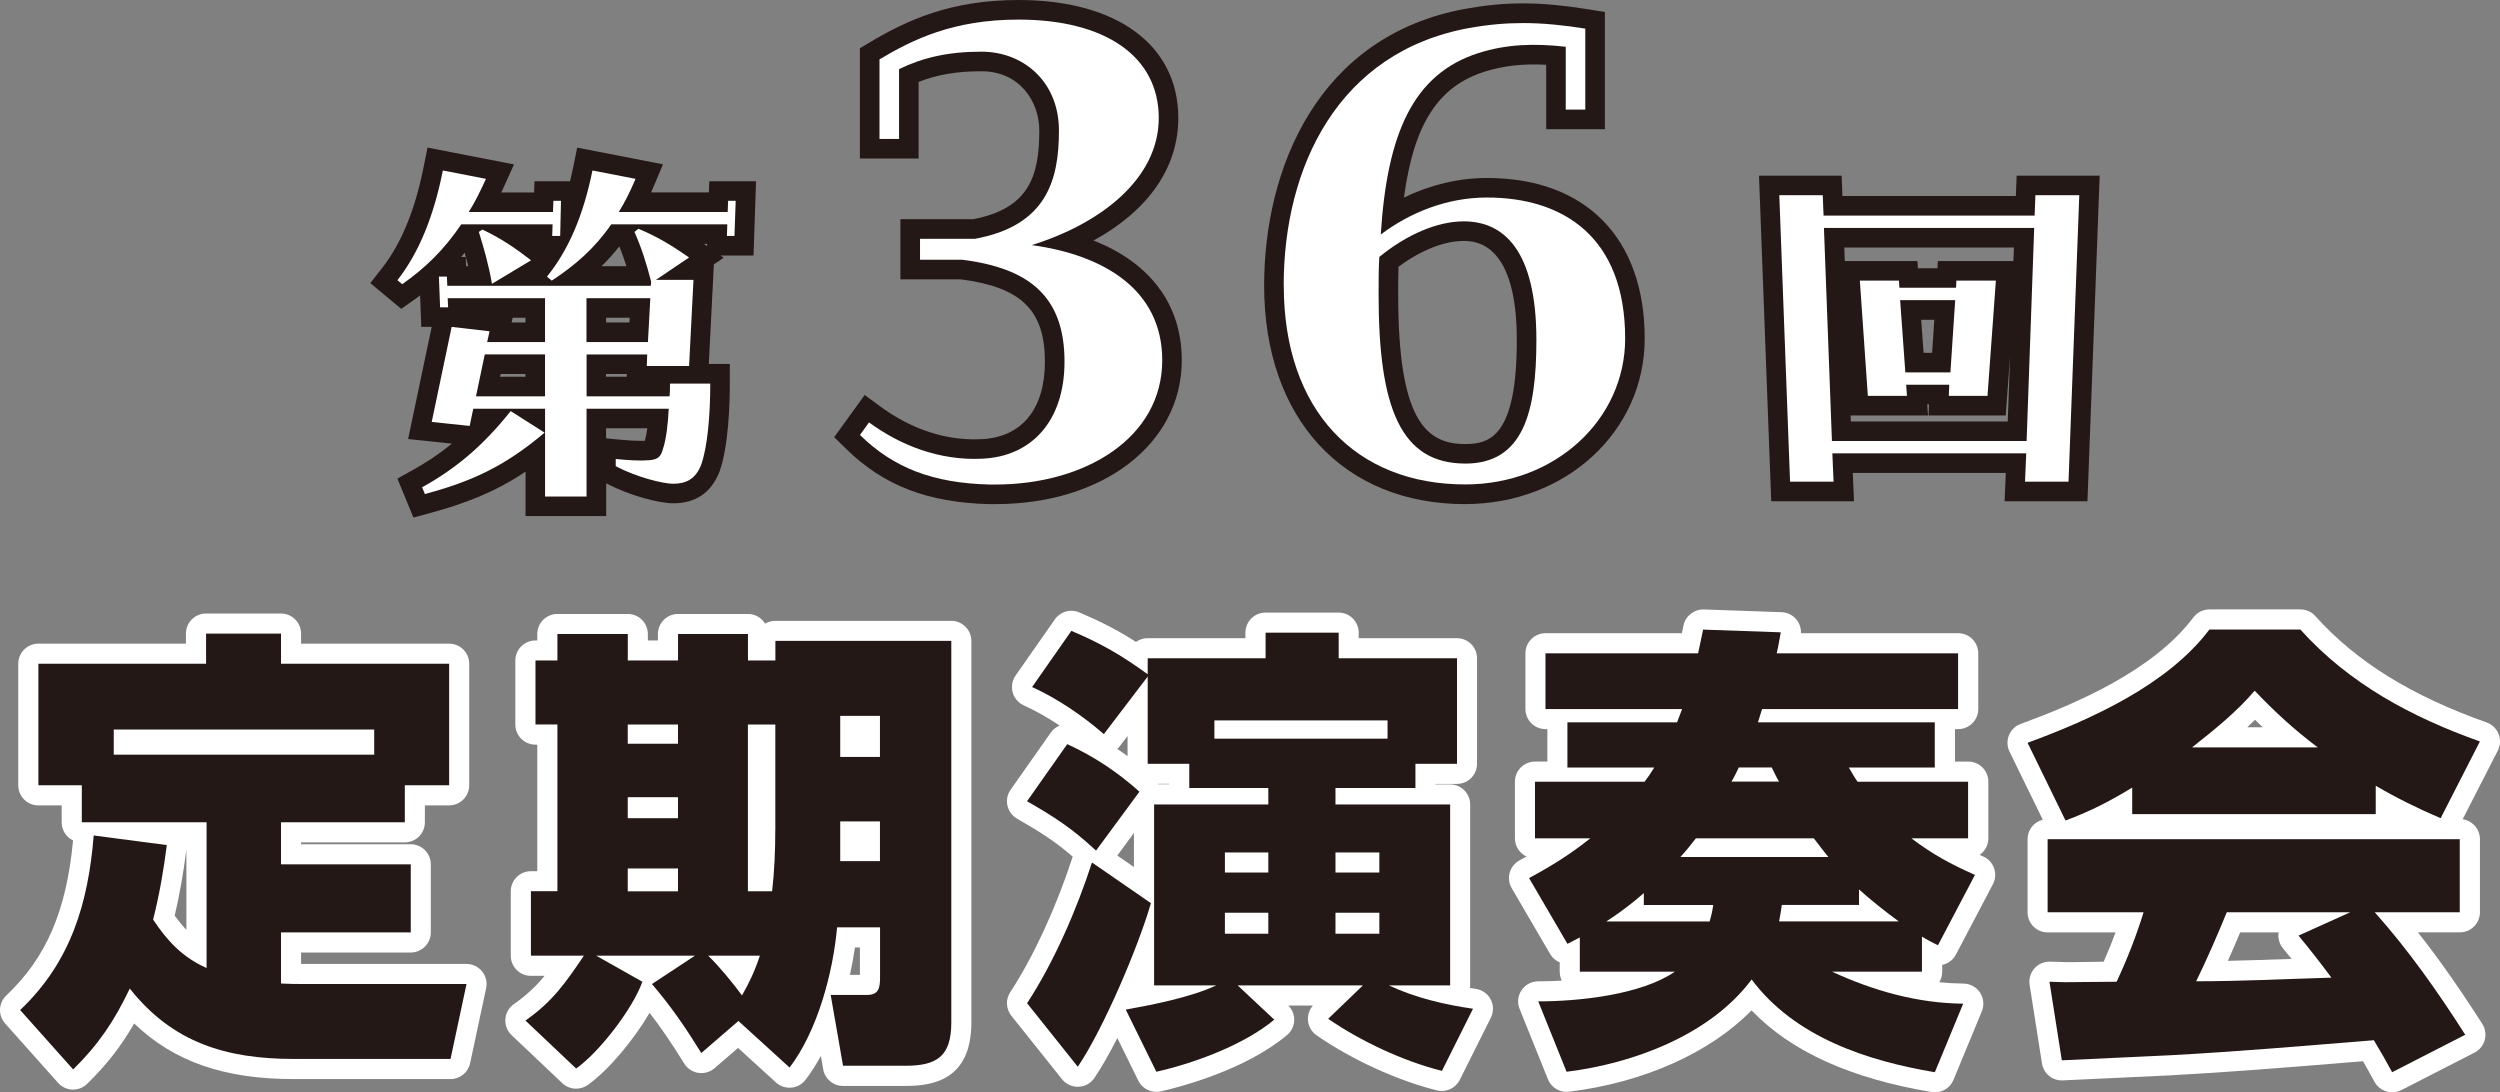 <?xml version="1.0" encoding="UTF-8"?><svg id="_レイヤー_1" xmlns="http://www.w3.org/2000/svg" viewBox="0 0 597.13 260.9"><rect x="0" y="0" width="597.13" height="260.9" fill="#808080" stroke="none"/><defs><style>.cls-1{fill:#fff;}.cls-2{fill:#231815;}</style></defs><g><g><path class="cls-1" d="m49.33,196.4h-29.79v-8.84h-10.37v-29.03h40.05v-7.2h17.9v7.2h40.16v29.03h-10.59v8.84h-29.57v10.04h30.99v16.26h-30.99v12.22c2.29.11,3.6.11,5.46.11h38.85l-3.82,17.9h-37.43c-16.04,0-28.92-3.82-39.18-16.81-3.71,7.75-7.42,13.31-13.53,19.32l-12.66-14.19c12.11-11.46,16.26-25.54,17.57-41.69l17.46,2.29c-.76,6-1.75,11.79-3.27,17.79,3.38,5.13,7.09,9.06,12.77,11.57v-34.81Zm40.05-16.15v-6H27.17v6h62.2Z"/><path class="cls-1" d="m17.46,260.25c-.05,0-.11,0-.16,0-1.31-.04-2.55-.62-3.42-1.6l-12.66-14.19c-1.73-1.94-1.6-4.9.28-6.68,9.55-9.03,14.36-20.17,15.95-37.04-1.61-.78-2.72-2.42-2.72-4.33v-4.04h-5.57c-2.65,0-4.8-2.15-4.8-4.8v-29.03c0-2.65,2.15-4.8,4.8-4.8h35.25v-2.4c0-2.65,2.15-4.8,4.8-4.8h17.9c2.65,0,4.8,2.15,4.8,4.8v2.4h35.36c2.65,0,4.8,2.15,4.8,4.8v29.03c0,2.65-2.15,4.8-4.8,4.8h-5.79v4.04c0,2.65-2.15,4.8-4.8,4.8h-24.77v.44h26.19c2.65,0,4.8,2.15,4.8,4.8v16.26c0,2.65-2.15,4.8-4.8,4.8h-26.19v2.73h39.51c1.45,0,2.82.65,3.73,1.78s1.27,2.6.96,4.02l-3.82,17.9c-.47,2.21-2.43,3.8-4.69,3.8h-37.43c-16.58,0-28.62-4.14-38.12-13.28-3.17,5.51-6.6,9.87-11.23,14.41-.9.88-2.11,1.38-3.36,1.38Zm-6.1-18.84l6.2,6.95c3.56-4.09,6.29-8.42,9.1-14.29.72-1.49,2.15-2.51,3.8-2.7,1.65-.19,3.27.5,4.3,1.79,8.3,10.5,18.89,14.98,35.41,14.98h33.55l1.77-8.3h-32.92c-1.9,0-3.28,0-5.68-.11-2.56-.12-4.57-2.23-4.57-4.79v-12.22c0-2.65,2.15-4.8,4.8-4.8h26.19v-6.66h-26.19c-2.65,0-4.8-2.15-4.8-4.8v-10.04c0-2.65,2.15-4.8,4.8-4.8h24.77v-4.04c0-2.65,2.15-4.8,4.8-4.8h5.79v-19.43h-35.36c-2.65,0-4.8-2.15-4.8-4.8v-2.4h-8.3v2.4c0,2.65-2.15,4.8-4.8,4.8H13.97v19.43h5.57c2.65,0,4.8,2.15,4.8,4.8v4.04h24.99c2.65,0,4.8,2.15,4.8,4.8v34.81c0,1.62-.82,3.14-2.18,4.02-1.36.89-3.08,1.03-4.56.37-7.57-3.35-11.91-8.88-14.83-13.31-.74-1.13-.98-2.52-.64-3.83.99-3.9,1.81-7.95,2.5-12.47l-7.75-1.02c-1.39,11.47-4.84,24.82-15.29,36.43Zm30.37-22.7c.93,1.28,1.85,2.4,2.79,3.38v-19.09c-.76,5.83-1.66,10.89-2.79,15.7Zm47.64-33.65H27.17c-2.65,0-4.8-2.15-4.8-4.8v-6c0-2.65,2.15-4.8,4.8-4.8h62.2c2.65,0,4.8,2.15,4.8,4.8v6c0,2.65-2.15,4.8-4.8,4.8Z"/></g><g><path class="cls-1" d="m167.51,251.52c-3.71-6-7.2-11.13-11.79-16.48l10.26-6.77h-23.57l11.02,6.22c-2.29,6.44-10.26,16.81-15.82,20.73l-12.11-11.46c6.55-4.58,9.6-9.06,13.97-15.5h-12.66v-15.39h6.33v-39.83h-5.24v-15.28h5.24v-6.33h16.81v6.33h12v-6.33h16.7v6.33h6.55v-4.69h42.02v91.12c0,7.97-3.27,10.37-10.91,10.37h-14.95l-2.95-16.92h8.73c2.84,0,3.06-1.85,3.06-4.26v-11.89h-10.26c-.98,10.91-4.69,24.77-11.35,33.5l-12.22-11.13-8.84,7.64Zm-17.57-78.46v4.58h12v-4.58h-12Zm0,17.35v5.02h12v-5.02h-12Zm0,17.02v5.46h12v-5.46h-12Zm31.54,20.84h-12.33c2.62,2.51,6,6.66,8.08,9.49,1.75-3.06,3.17-6.11,4.26-9.49Zm3.71-30.12v-25.1h-6.55v39.83h5.78c.55-4.69.76-9.93.76-14.73Zm15.5-27.17v9.82h9.49v-9.82h-9.49Zm0,25.21v9.49h9.49v-9.49h-9.49Z"/><path class="cls-1" d="m137.61,260.03c-1.19,0-2.38-.44-3.3-1.31l-12.11-11.46c-1.05-.99-1.59-2.4-1.49-3.84s.85-2.75,2.03-3.58c3.1-2.17,5.32-4.32,7.34-6.76h-3.28c-2.65,0-4.8-2.15-4.8-4.8v-15.39c0-2.65,2.15-4.8,4.8-4.8h1.53v-30.23h-.44c-2.65,0-4.8-2.15-4.8-4.8v-15.28c0-2.65,2.15-4.8,4.8-4.8h.44v-1.53c0-2.65,2.15-4.8,4.8-4.8h16.81c2.65,0,4.8,2.15,4.8,4.8v1.53h2.4v-1.53c0-2.65,2.15-4.8,4.8-4.8h16.7c1.74,0,3.26.92,4.1,2.31.72-.42,1.55-.67,2.45-.67h42.02c2.65,0,4.8,2.15,4.8,4.8v91.12c0,13.6-8.97,15.17-15.71,15.17h-14.95c-2.33,0-4.33-1.68-4.73-3.98l-.55-3.19c-1.11,2.03-2.33,3.95-3.67,5.71-.82,1.07-2.04,1.75-3.38,1.87-1.35.11-2.67-.33-3.67-1.23l-9.07-8.26-5.62,4.85c-1.06.92-2.48,1.32-3.87,1.11-1.39-.21-2.62-1.03-3.36-2.22-3.03-4.9-5.6-8.67-8.28-12.12-3.79,6.5-9.89,13.78-14.77,17.23-.83.59-1.8.88-2.77.88Zm67.77-10.26h10.91c5.19,0,6.11-.41,6.11-5.57v-86.32h-32.42c-.06,2.6-2.18,4.69-4.8,4.69h-6.55c-2.65,0-4.8-2.15-4.8-4.8v-1.53h-7.1v1.53c0,2.65-2.15,4.8-4.8,4.8h-12c-2.65,0-4.8-2.15-4.8-4.8v-1.53h-7.21v1.53c0,2.65-2.15,4.8-4.8,4.8h-.44v5.68h.44c2.65,0,4.8,2.15,4.8,4.8v39.83c0,2.65-2.15,4.8-4.8,4.8h-1.53v5.79h7.86c.51,0,1,.08,1.47.23.47-.15.96-.23,1.47-.23h23.57c.55,0,1.08.09,1.58.27.5-.17,1.03-.27,1.58-.27h12.33c1.53,0,2.98.73,3.88,1.97.9,1.24,1.16,2.84.69,4.3-1.14,3.53-2.62,6.83-4.66,10.4-.23.4-.51.76-.83,1.07l7.06,6.43c4.48-8.19,6.84-18.95,7.52-26.57.22-2.47,2.3-4.37,4.78-4.37h10.26c2.65,0,4.8,2.15,4.8,4.8v11.89c0,7.88-4.92,9.06-7.86,9.06h-3.02l1.27,7.31Zm-72.56-5.69l4.97,4.7c3.36-3.3,7.12-8.2,9.42-12.29l-5.44-3.07c-2.7,3.92-5.27,7.36-8.95,10.67Zm29.99-7.97c1.93,2.48,3.79,5.11,5.77,8.13l4.56-3.94c-1.57-2.13-3.85-4.95-5.89-7.12l-4.45,2.93Zm40.19-3.26h2.39v-6.55h-1.19c-.3,2.1-.7,4.3-1.19,6.55Zm-18.57-15.17h-5.78c-2.65,0-4.8-2.15-4.8-4.8v-39.83c0-2.65,2.15-4.8,4.8-4.8h6.55c2.65,0,4.8,2.15,4.8,4.8v25.1c0,3.85-.14,9.62-.8,15.29-.28,2.42-2.33,4.25-4.77,4.25Zm-22.48,0h-12c-2.65,0-4.8-2.15-4.8-4.8v-5.46c0-2.65,2.15-4.8,4.8-4.8h12c2.65,0,4.8,2.15,4.8,4.8v5.46c0,2.65-2.15,4.8-4.8,4.8Zm48.24-7.2h-9.49c-2.65,0-4.8-2.15-4.8-4.8v-9.49c0-2.65,2.15-4.8,4.8-4.8h9.49c2.65,0,4.8,2.15,4.8,4.8v9.49c0,2.65-2.15,4.8-4.8,4.8Zm-48.24-10.26h-12c-2.65,0-4.8-2.15-4.8-4.8v-5.02c0-2.65,2.15-4.8,4.8-4.8h12c2.65,0,4.8,2.15,4.8,4.8v5.02c0,2.65-2.15,4.8-4.8,4.8Zm48.24-14.62h-9.49c-2.65,0-4.8-2.15-4.8-4.8v-9.82c0-2.65,2.15-4.8,4.8-4.8h9.49c2.65,0,4.8,2.15,4.8,4.8v9.82c0,2.65-2.15,4.8-4.8,4.8Zm-48.24-3.17h-12c-2.65,0-4.8-2.15-4.8-4.8v-4.58c0-2.65,2.15-4.8,4.8-4.8h12c2.65,0,4.8,2.15,4.8,4.8v4.58c0,2.65-2.15,4.8-4.8,4.8Z"/></g><g><path class="cls-1" d="m272.16,189.09l-10.37,14.08c-5.78-5.35-9.82-7.97-16.48-11.79l9.6-13.64c6.44,2.95,12,6.66,17.24,11.35Zm-14.73,65.7l-12.11-15.17c6.44-9.82,11.9-22.48,15.5-33.61l14.08,9.71c-3.06,10.58-11.35,30.01-17.46,39.07Zm6.22-79.45c-5.02-4.37-11.13-8.51-17.13-11.24l9.38-13.42c7.2,3.06,11.9,5.78,18.23,10.37v-3.82h28.16v-6.11h17.46v6.11h28.26v25.21h-9.93v5.78h-19.1v3.93h27.39v43.22h-14.62c6.33,2.95,13.2,4.58,20.08,5.57l-7.42,14.84c-9.17-2.29-19.42-7.09-27.17-12.44l8.29-7.97h-29.9l8.73,8.18c-7.2,6-18.99,10.37-28.16,12.44l-7.31-14.84c6.66-1.2,15.5-2.95,21.61-5.78h-14.84v-43.22h27.28v-3.93h-18.88v-5.78h-9.93v-20.84l-10.48,13.75Zm67.77-3.27h-41.36v4.37h41.36v-4.37Zm-38.85,36.34h10.37v-4.8h-10.37v4.8Zm0,14.62h10.37v-5.02h-10.37v5.02Zm26.41-14.62h10.48v-4.8h-10.48v4.8Zm0,14.62h10.48v-5.02h-10.48v5.02Z"/><path class="cls-1" d="m276.19,260.79c-1.8,0-3.48-1.01-4.3-2.68l-5.01-10.16c-1.88,3.67-3.75,6.96-5.48,9.52-.85,1.27-2.26,2.05-3.79,2.11-1.53.04-2.99-.61-3.94-1.8l-12.11-15.17c-1.3-1.62-1.4-3.89-.26-5.63,5.56-8.48,11-20.28,14.92-32.37-4.22-3.64-7.68-5.85-13.29-9.07-1.17-.67-2-1.81-2.3-3.12s-.02-2.7.76-3.8l9.6-13.64c.54-.77,1.28-1.34,2.1-1.68-2.86-1.92-5.77-3.56-8.57-4.83-1.3-.59-2.27-1.73-2.64-3.1s-.12-2.85.7-4.02l9.38-13.42c1.3-1.86,3.72-2.55,5.81-1.67,5.2,2.21,9.23,4.28,13.56,7.06.79-.56,1.75-.89,2.79-.89h23.35v-1.31c0-2.65,2.15-4.8,4.8-4.8h17.46c2.65,0,4.8,2.15,4.8,4.8v1.31h23.46c2.65,0,4.8,2.15,4.8,4.8v25.21c0,2.65-2.15,4.8-4.8,4.8h-5.13v.11h3.49c2.65,0,4.8,2.15,4.8,4.8v43.22c0,.21-.01.41-.04.61.45.07.91.14,1.37.21,1.53.22,2.86,1.16,3.57,2.52.72,1.37.73,2.99.04,4.38l-7.42,14.84c-1.01,2.01-3.28,3.05-5.46,2.51-9.51-2.38-20.25-7.29-28.74-13.15-1.19-.82-1.94-2.13-2.06-3.56-.1-1.3.32-2.58,1.18-3.55h-5.86c.93.93,1.43,2.21,1.39,3.52-.04,1.38-.67,2.67-1.73,3.55-10.1,8.42-25.65,12.41-30.17,13.44-.35.08-.71.12-1.06.12Zm-.22-16.12l2.81,5.71c5.74-1.59,12.53-4.12,17.98-7.37l-3.78-3.54c-.15.09-.31.17-.47.25-4.68,2.17-10.65,3.73-16.54,4.95Zm49-2.13c5.34,3.09,11.32,5.76,16.91,7.52l2.76-5.53c-5.59-1.18-10.51-2.77-14.93-4.83-.4-.18-.76-.42-1.08-.69l-3.66,3.52Zm-73.78-3.26l5.66,7.09c4.56-8.41,9.62-20.35,12.4-28.72l-5.97-4.12c-3.45,9.42-7.68,18.44-12.1,25.74Zm44.43-8.73h29.9c1.17,0,2.26.42,3.11,1.14.84-.72,1.94-1.14,3.11-1.14h9.82v-33.61h-22.59c-2.65,0-4.8-2.15-4.8-4.8v-3.93c0-2.65,2.15-4.8,4.8-4.8h14.3v-.98c0-.61.11-1.19.32-1.72-.65.33-1.39.52-2.17.52h-41.36c-.49,0-.97-.07-1.41-.21.14.45.21.92.21,1.41v.98h14.08c2.65,0,4.8,2.15,4.8,4.8v3.93c0,2.65-2.15,4.8-4.8,4.8h-22.48v33.61h10.04c.93,0,1.82.27,2.56.74.75-.47,1.64-.74,2.56-.74Zm-28.75-26.2l3.97,2.74v-8.14l-3.97,5.4Zm-14.64-14.47c3.21,1.97,5.9,3.83,8.79,6.22l4.6-6.25c-2.91-2.29-5.94-4.28-9.15-6l-4.24,6.02Zm24.4-2.55h2.62v-.11h-2.67s.03.07.04.11Zm-9.77-8.44c.83.55,1.65,1.12,2.46,1.72v-4.81l-1.86,2.44c-.18.24-.39.46-.61.66Zm23.2-11.64h41.36c2.65,0,4.8,2.15,4.8,4.8v4.37c0,.61-.11,1.19-.32,1.72.65-.33,1.39-.52,2.17-.52h5.13v-15.61h-23.46c-2.65,0-4.8-2.15-4.8-4.8v-1.31h-7.86v1.31c0,2.65-2.15,4.8-4.8,4.8h-23.36v15.61h5.13c.49,0,.97.07,1.41.21-.14-.45-.21-.92-.21-1.41v-4.37c0-2.65,2.15-4.8,4.8-4.8Zm-36.46-4.93c3.11,1.76,6.24,3.84,9.23,6.14l4.71-6.18c-3.38-2.26-6.4-3.96-9.98-5.63l-3.96,5.67Zm75.85,65.49h-10.48c-2.65,0-4.8-2.15-4.8-4.8v-5.02c0-2.65,2.15-4.8,4.8-4.8h10.48c2.65,0,4.8,2.15,4.8,4.8v5.02c0,2.65-2.15,4.8-4.8,4.8Zm-26.52,0h-10.37c-2.65,0-4.8-2.15-4.8-4.8v-5.02c0-2.65,2.15-4.8,4.8-4.8h10.37c2.65,0,4.8,2.15,4.8,4.8v5.02c0,2.65-2.15,4.8-4.8,4.8Zm26.52-14.62h-10.48c-2.65,0-4.8-2.15-4.8-4.8v-4.8c0-2.65,2.15-4.8,4.8-4.8h10.48c2.65,0,4.8,2.15,4.8,4.8v4.8c0,2.65-2.15,4.8-4.8,4.8Zm-26.52,0h-10.37c-2.65,0-4.8-2.15-4.8-4.8v-4.8c0-2.65,2.15-4.8,4.8-4.8h10.37c2.65,0,4.8,2.15,4.8,4.8v4.8c0,2.65-2.15,4.8-4.8,4.8Z"/></g><g><path class="cls-1" d="m459.09,232.09h-21.5c9.93,4.58,20.41,7.53,31.32,7.64l-6.77,16.37c-16.26-2.73-33.5-8.4-43.76-22.15-9.82,13.21-28.26,20.08-44.2,22.04l-6.77-16.81c9.6,0,24.55-1.53,32.63-7.09h-22.7v-8.18c-.98.55-1.96.98-2.95,1.53l-9.17-15.71c5.46-2.95,9.82-5.67,14.62-9.49h-13.21v-13.53h26.19c.76-.98,1.64-2.29,2.29-3.38h-20.73v-10.8h26.19c.44-1.09.76-2.07,1.2-3.17h-32.63v-13.31h36.45c.44-1.86.76-3.71,1.2-5.67l18.55.65c-.33,1.64-.55,3.38-.98,5.02h43.33v13.31h-46.82c-.33,1.09-.65,2.07-.98,3.17h42.23v10.8h-20.52c.65,1.09,1.31,2.29,2.07,3.38h26.41v13.53h-13.53c5.02,3.82,9.5,6.22,15.17,8.73l-8.84,16.81c-1.31-.66-2.62-1.31-3.82-2.07v8.4Zm-49.87-15.93h-16.59v-2.84c-2.84,2.51-5.78,4.69-8.95,6.77h24.66c.44-1.42.66-2.51.87-3.93Zm-7.86-11.46h35.36c-1.2-1.42-2.29-2.95-3.49-4.47h-28.16c-1.2,1.53-2.4,3.06-3.71,4.47Zm23.57-18.01c-.66-1.09-1.2-2.29-1.75-3.38h-7.86c-.55,1.09-1.09,2.29-1.75,3.38h11.35Zm19.1,25.75v3.71h-18.44c-.22,1.64-.33,2.29-.66,3.93h28.59c-3.27-2.4-6.44-4.91-9.5-7.64Z"/><path class="cls-1" d="m462.15,260.9c-.26,0-.53-.02-.8-.07-19.41-3.26-33.54-9.66-42.99-19.5-9.89,10.1-25.71,17.22-43.59,19.43-2.17.27-4.23-.96-5.04-2.97l-6.77-16.81c-.6-1.48-.42-3.16.47-4.48.89-1.32,2.38-2.11,3.98-2.11,1.76,0,3.66-.05,5.62-.17-.31-.64-.49-1.36-.49-2.12v-2.23c-.93-.39-1.75-1.07-2.29-2.01l-9.17-15.71c-.66-1.12-.83-2.46-.48-3.72s1.2-2.31,2.34-2.93c.57-.31,1.13-.62,1.67-.92-1.64-.76-2.77-2.43-2.77-4.35v-13.53c0-2.65,2.15-4.8,4.8-4.8h2.95v-7.75h-.44c-2.65,0-4.8-2.15-4.8-4.8v-13.31c0-2.65,2.15-4.8,4.8-4.8h32.56c.13-.63.26-1.27.41-1.91.5-2.26,2.56-3.84,4.86-3.76l18.55.65c1.41.05,2.72.71,3.6,1.82.72.91,1.08,2.05,1.03,3.2h37.55c2.65,0,4.8,2.15,4.8,4.8v13.31c0,2.65-2.15,4.8-4.8,4.8h-.76v7.75h3.17c2.65,0,4.8,2.15,4.8,4.8v13.53c0,1.64-.82,3.09-2.08,3.96.29.13.57.26.86.38,1.22.54,2.16,1.56,2.59,2.81.44,1.26.33,2.64-.28,3.81l-8.84,16.81c-.69,1.32-1.91,2.18-3.27,2.46v1.63c0,.92-.26,1.77-.7,2.5,1.93.21,3.85.32,5.77.34,1.59.02,3.08.82,3.96,2.15.88,1.33,1.04,3.01.43,4.48l-6.77,16.37c-.75,1.82-2.52,2.97-4.43,2.97Zm-87.72-17.16l2.8,6.96c16.32-2.72,30.09-9.92,37.3-19.62.91-1.22,2.33-1.93,3.85-1.94h0c1.52,0,2.94.72,3.85,1.93,7.22,9.68,19.33,16.11,36.96,19.6l2.71-6.57c-8.57-.94-17.25-3.47-26.33-7.66-2.05-.94-3.16-3.19-2.68-5.39.48-2.2,2.43-3.77,4.69-3.77h16.7v-2.46c-.25.04-.51.06-.76.06h-28.59c-1.44,0-2.8-.64-3.71-1.76s-1.28-2.57-1-3.98c.31-1.55.4-2.09.6-3.62.32-2.38,2.35-4.17,4.76-4.17h13.77c.34-1.44,1.33-2.67,2.71-3.29,1.73-.77,3.75-.46,5.16.8,2.74,2.44,5.72,4.85,9.14,7.35.94.69,1.57,1.67,1.83,2.76.91-.17,1.85-.08,2.72.27l4.25-8.07c-3.8-1.89-7.45-4.06-11.49-7.13-1.64-1.25-2.3-3.4-1.64-5.35s2.49-3.27,4.55-3.27h8.73v-3.93h-21.61c-1.57,0-3.03-.76-3.93-2.05-.67-.96-1.25-1.95-1.76-2.83-.17-.29-.33-.57-.5-.84-.89-1.48-.91-3.33-.06-4.83.85-1.5,2.45-2.43,4.18-2.43h15.72v-1.2h-37.43c-1.52,0-2.95-.72-3.85-1.94-.91-1.22-1.18-2.79-.75-4.25.17-.56.34-1.09.5-1.62.16-.5.32-1.01.48-1.54.61-2.03,2.48-3.42,4.6-3.42h42.02v-3.71h-38.52c-1.49,0-2.9-.69-3.81-1.88-.74-.96-1.08-2.16-.98-3.34l-8.91-.31c-.13.61-.26,1.22-.4,1.83-.51,2.17-2.45,3.7-4.67,3.7h-31.65v3.71h27.83c1.59,0,3.08.79,3.97,2.11.89,1.32,1.07,2.99.48,4.47-.2.5-.38.98-.55,1.46-.21.56-.41,1.12-.65,1.71-.73,1.82-2.49,3.02-4.46,3.02h-21.39v1.2h15.93c1.73,0,3.32.93,4.18,2.43.85,1.5.83,3.35-.06,4.83-.81,1.35-1.79,2.8-2.62,3.87-.91,1.17-2.31,1.85-3.79,1.85h-21.39v3.93h8.4c2.04,0,3.86,1.29,4.53,3.22s.05,4.07-1.54,5.34c-3.52,2.8-6.9,5.12-11.01,7.53l4.49,7.7c.86-.19,1.76-.13,2.6.16.2-1.32.95-2.54,2.12-3.3,3.18-2.08,5.92-4.16,8.4-6.35,1.41-1.25,3.43-1.56,5.15-.78,1.09.49,1.94,1.36,2.41,2.41h12.21c1.4,0,2.73.61,3.64,1.67.91,1.06,1.31,2.47,1.1,3.85-.23,1.52-.5,2.88-1.03,4.61-.62,2.01-2.48,3.39-4.59,3.39h-24.66c-.53,0-1.05-.09-1.53-.25v2.65h17.9c2.1,0,3.96,1.37,4.58,3.37.62,2.01-.13,4.19-1.86,5.38-7.82,5.39-20.11,7.14-28.34,7.7Zm62.29-34.24h-35.36c-1.91,0-3.63-1.13-4.4-2.88-.76-1.75-.42-3.78.87-5.18,1.18-1.28,2.29-2.69,3.46-4.18.91-1.16,2.3-1.84,3.78-1.84h28.16c1.47,0,2.87.68,3.78,1.84.45.57.88,1.14,1.31,1.71.71.94,1.38,1.82,2.07,2.63,1.21,1.43,1.48,3.43.69,5.12-.79,1.7-2.49,2.78-4.35,2.78Zm-11.79-18.01h-11.35c-1.73,0-3.33-.93-4.18-2.44-.85-1.51-.83-3.35.06-4.84.39-.64.75-1.39,1.14-2.19l.43-.87c.81-1.63,2.48-2.65,4.29-2.65h7.86c1.82,0,3.48,1.03,4.29,2.65l.43.87c.39.8.75,1.55,1.14,2.19.89,1.48.92,3.33.06,4.84-.85,1.51-2.45,2.44-4.18,2.44Z"/></g><g><path class="cls-1" d="m493.35,195.97l-9.06-18.55c15.17-5.57,33.5-13.86,43.43-27.06h21.72c11.68,12.99,26.63,20.95,42.89,26.74l-9.38,18.33c-5.35-2.29-10.48-4.8-15.5-7.75v6.77h-58.17v-6.33c-5.35,3.27-10.04,5.67-15.93,7.86Zm24.77,56.09c-8.51.44-17.02.76-25.65,1.2l-2.95-18.77c1.2,0,2.4.11,3.6.11,4.15,0,8.29-.11,12.44-.11,2.51-5.35,4.69-10.91,6.44-16.59h-22.92v-17.46h98.44v17.46h-20.3c8.08,9.06,15.06,18.99,21.61,29.25l-17.46,8.95c-1.42-2.62-2.84-5.13-4.37-7.64-16.26,1.31-32.52,2.73-48.89,3.6Zm35.47-73.55c-5.78-4.37-10.15-8.4-15.06-13.53-4.26,5.02-9.71,9.39-14.95,13.53h30.01Zm-4.58,44.96l12.33-5.57h-29.47c-2.29,5.57-4.69,11.13-7.31,16.48,10.8,0,21.5-.55,32.3-.87-2.51-3.38-5.13-6.77-7.86-10.04Z"/><path class="cls-1" d="m571.38,260.9c-1.71,0-3.36-.91-4.23-2.52-.97-1.79-1.86-3.39-2.74-4.9l-5.04.41c-13.4,1.09-27.25,2.22-41,2.96h-.01c-4.35.22-8.69.42-13.05.61-4.18.19-8.38.38-12.59.59-2.49.14-4.6-1.62-4.99-4.05l-2.95-18.77c-.22-1.39.18-2.8,1.09-3.86s2.25-1.68,3.65-1.68c.67,0,1.35.03,2.02.06,2.58.12,5.16.03,7.74,0,1.06-.01,2.12-.03,3.19-.04,1.03-2.32,1.97-4.66,2.84-7h-16.22c-2.65,0-4.8-2.15-4.8-4.8v-17.46c0-2.25,1.54-4.13,3.63-4.66l-7.94-16.26c-.6-1.22-.65-2.64-.14-3.9.51-1.26,1.52-2.25,2.8-2.71,13.11-4.81,31.65-12.68,41.25-25.44.91-1.21,2.33-1.92,3.84-1.92h21.72c1.36,0,2.66.58,3.57,1.59,9.8,10.9,22.81,18.98,40.93,25.42,1.3.46,2.34,1.47,2.85,2.75.51,1.29.44,2.73-.19,3.96l-8.4,16.41c2.33.33,4.13,2.33,4.13,4.75v17.46c0,2.65-2.15,4.8-4.8,4.8h-10.01c4.96,6.28,9.97,13.41,15.37,21.86.73,1.14.94,2.53.59,3.84-.35,1.3-1.24,2.4-2.44,3.02l-17.46,8.95c-.7.36-1.45.53-2.19.53Zm-53.26-8.84h0,0Zm48.89-8.4c1.67,0,3.22.87,4.1,2.3.73,1.21,1.46,2.44,2.21,3.75l8.6-4.41c-6.19-9.39-11.9-16.98-17.7-23.56-.28.21-.58.39-.91.54l-6.67,3.01c1.32,1.69,2.67,3.46,4.08,5.36,1.07,1.44,1.24,3.34.46,4.95-.78,1.61-2.39,2.65-4.17,2.71-3.11.09-6.2.21-9.29.32-7.56.27-15.38.56-23.15.56-1.66,0-3.2-.85-4.07-2.26-.88-1.41-.97-3.16-.24-4.65,2.24-4.56,4.45-9.56,7.18-16.2.74-1.8,2.49-2.97,4.44-2.97h29.47c1.1,0,2.13.37,2.95,1.01.83-.64,1.86-1.01,2.95-1.01h15.5v-7.86h-88.83v7.86h18.12c1.52,0,2.96.72,3.86,1.95.91,1.22,1.17,2.81.73,4.26-1.77,5.75-4.02,11.54-6.68,17.22-.79,1.68-2.48,2.76-4.35,2.76-2.05,0-4.1.03-6.16.05-1.42.02-2.84.04-4.26.05l1.39,8.86c2.79-.13,5.56-.26,8.34-.38,4.34-.19,8.66-.39,12.98-.61h0c13.61-.73,27.4-1.85,40.73-2.94l8.03-.65c.13-.01.26-.02.39-.02Zm-31.94-20.96c-1.03,2.46-2,4.7-2.94,6.8,5.11-.1,10.22-.29,15.22-.47-.69-.85-1.36-1.68-2.04-2.49-.89-1.07-1.27-2.47-1.05-3.84h-9.19Zm-44.16-42.66l4.79,9.82c3.63-1.56,7.05-3.38,11.07-5.84,1.48-.91,3.34-.94,4.85-.09,1.52.85,2.45,2.45,2.45,4.19v1.53h48.57v-1.97c0-1.72.92-3.31,2.42-4.17,1.49-.85,3.33-.85,4.82.03,3.38,1.98,6.96,3.85,10.86,5.65l4.86-9.49c-16.24-6.37-28.54-14.27-38.26-24.55h-17.3c-10.05,12.04-26.12,19.8-39.13,24.89Zm62.67,3.27h-30.01c-2.04,0-3.86-1.29-4.53-3.22-.67-1.93-.05-4.07,1.55-5.34,4.78-3.79,10.2-8.08,14.27-12.87.88-1.04,2.16-1.65,3.52-1.69,1.39-.07,2.67.5,3.61,1.48,5.12,5.35,9.32,9.12,14.48,13.02,1.65,1.24,2.32,3.4,1.66,5.36-.66,1.96-2.49,3.28-4.55,3.28Zm-16.82-9.6h3.71c-.61-.58-1.23-1.18-1.85-1.79-.61.61-1.23,1.21-1.86,1.79Z"/></g></g><g><path class="cls-2" d="m49.33,196.4h-29.79v-8.84h-10.37v-29.03h40.05v-7.2h17.9v7.2h40.16v29.03h-10.59v8.84h-29.57v10.04h30.99v16.26h-30.99v12.22c2.29.11,3.6.11,5.46.11h38.85l-3.82,17.9h-37.43c-16.04,0-28.92-3.82-39.18-16.81-3.71,7.75-7.42,13.31-13.53,19.32l-12.66-14.19c12.11-11.46,16.26-25.54,17.57-41.69l17.46,2.29c-.76,6-1.75,11.79-3.27,17.79,3.38,5.13,7.09,9.06,12.77,11.57v-34.81Zm40.05-16.15v-6H27.17v6h62.2Z"/><path class="cls-2" d="m167.51,251.52c-3.71-6-7.2-11.13-11.79-16.48l10.26-6.77h-23.57l11.02,6.22c-2.29,6.44-10.26,16.81-15.82,20.73l-12.11-11.46c6.55-4.58,9.6-9.06,13.97-15.5h-12.66v-15.39h6.33v-39.83h-5.24v-15.28h5.24v-6.33h16.81v6.33h12v-6.33h16.7v6.33h6.55v-4.69h42.02v91.12c0,7.97-3.27,10.37-10.91,10.37h-14.95l-2.95-16.92h8.73c2.84,0,3.06-1.85,3.06-4.26v-11.89h-10.26c-.98,10.91-4.69,24.77-11.35,33.5l-12.22-11.13-8.84,7.64Zm-17.57-78.46v4.58h12v-4.58h-12Zm0,17.35v5.02h12v-5.02h-12Zm0,17.02v5.46h12v-5.46h-12Zm31.54,20.84h-12.33c2.62,2.51,6,6.66,8.08,9.49,1.75-3.06,3.17-6.11,4.26-9.49Zm3.71-30.12v-25.1h-6.55v39.83h5.78c.55-4.69.76-9.93.76-14.73Zm15.5-27.17v9.82h9.49v-9.82h-9.49Zm0,25.21v9.49h9.49v-9.49h-9.49Z"/><path class="cls-2" d="m272.16,189.09l-10.37,14.08c-5.78-5.35-9.82-7.97-16.48-11.79l9.6-13.64c6.44,2.95,12,6.66,17.24,11.35Zm-14.73,65.7l-12.11-15.17c6.44-9.82,11.9-22.48,15.5-33.61l14.08,9.71c-3.06,10.58-11.35,30.01-17.46,39.07Zm6.22-79.45c-5.02-4.37-11.13-8.51-17.13-11.24l9.38-13.42c7.2,3.06,11.9,5.78,18.23,10.37v-3.82h28.16v-6.11h17.46v6.11h28.26v25.21h-9.93v5.78h-19.1v3.93h27.39v43.22h-14.62c6.33,2.95,13.2,4.58,20.08,5.57l-7.42,14.84c-9.17-2.29-19.42-7.09-27.17-12.44l8.29-7.97h-29.9l8.73,8.18c-7.2,6-18.99,10.37-28.16,12.44l-7.31-14.84c6.66-1.2,15.5-2.95,21.61-5.78h-14.84v-43.22h27.28v-3.93h-18.88v-5.78h-9.93v-20.84l-10.48,13.75Zm67.77-3.27h-41.36v4.37h41.36v-4.37Zm-38.85,36.34h10.37v-4.8h-10.37v4.8Zm0,14.62h10.37v-5.02h-10.37v5.02Zm26.41-14.62h10.48v-4.8h-10.48v4.8Zm0,14.62h10.48v-5.02h-10.48v5.02Z"/><path class="cls-2" d="m459.09,232.09h-21.5c9.93,4.58,20.41,7.53,31.32,7.64l-6.77,16.37c-16.26-2.73-33.5-8.4-43.76-22.15-9.82,13.21-28.26,20.08-44.2,22.04l-6.77-16.81c9.6,0,24.55-1.53,32.63-7.09h-22.7v-8.18c-.98.55-1.96.98-2.95,1.53l-9.17-15.71c5.46-2.95,9.82-5.67,14.62-9.49h-13.21v-13.53h26.19c.76-.98,1.64-2.29,2.29-3.38h-20.73v-10.8h26.19c.44-1.09.76-2.07,1.2-3.17h-32.63v-13.31h36.45c.44-1.86.76-3.71,1.2-5.67l18.55.65c-.33,1.64-.55,3.38-.98,5.02h43.33v13.31h-46.82c-.33,1.09-.65,2.07-.98,3.17h42.23v10.8h-20.52c.65,1.09,1.31,2.29,2.07,3.38h26.41v13.53h-13.53c5.02,3.82,9.5,6.22,15.17,8.73l-8.84,16.81c-1.31-.66-2.62-1.31-3.82-2.07v8.4Zm-49.87-15.93h-16.59v-2.84c-2.84,2.51-5.78,4.69-8.95,6.77h24.66c.44-1.42.66-2.51.87-3.93Zm-7.86-11.46h35.36c-1.2-1.42-2.29-2.95-3.49-4.47h-28.16c-1.2,1.53-2.4,3.06-3.71,4.47Zm23.57-18.01c-.66-1.09-1.2-2.29-1.75-3.38h-7.86c-.55,1.09-1.09,2.29-1.75,3.38h11.35Zm19.1,25.75v3.71h-18.44c-.22,1.64-.33,2.29-.66,3.93h28.59c-3.27-2.4-6.44-4.91-9.5-7.64Z"/><path class="cls-2" d="m493.35,195.97l-9.06-18.55c15.17-5.57,33.5-13.86,43.43-27.06h21.72c11.68,12.99,26.63,20.95,42.89,26.74l-9.38,18.33c-5.35-2.29-10.48-4.8-15.5-7.75v6.77h-58.17v-6.33c-5.35,3.27-10.04,5.67-15.93,7.86Zm24.77,56.09c-8.51.44-17.02.76-25.65,1.2l-2.95-18.77c1.2,0,2.4.11,3.6.11,4.15,0,8.29-.11,12.44-.11,2.51-5.35,4.69-10.91,6.44-16.59h-22.92v-17.46h98.44v17.46h-20.3c8.08,9.06,15.06,18.99,21.61,29.25l-17.46,8.95c-1.42-2.62-2.84-5.13-4.37-7.64-16.26,1.31-32.52,2.73-48.89,3.6Zm35.47-73.55c-5.78-4.37-10.15-8.4-15.06-13.53-4.26,5.02-9.71,9.39-14.95,13.53h30.01Zm-4.58,44.96l12.33-5.57h-29.47c-2.29,5.57-4.69,11.13-7.31,16.48,10.8,0,21.5-.55,32.3-.87-2.51-3.38-5.13-6.77-7.86-10.04Z"/></g><g><g><path class="cls-1" d="m94.92,66.93c5.15-6.57,8.67-15.25,10.86-26.21l10.29,2c-1.33,2.95-2.67,5.62-4.1,7.91h20.11l.1-2.67h1.81l-.19,8.39h-1.91l.1-2.76h-21.82c-4.19,6.19-8.67,10.48-14.1,14.29l-1.14-.95Zm5.91,49.46c7.91-4.38,14.48-9.81,21.15-18.2l8.1,5.15c-9.81,8.29-17.72,11.72-28.59,14.67l-.67-1.62Zm2.29-15.63l4.76-22.68,9.05,1.05-.57,2.57h13.82v-10.48h-23.25l.1,2.19h-1.91l-.29-7.34h1.91l.1,2.19h48.6l.1-.95c-1.14-4.38-2.29-8.1-4-11.91l.95-.76c4.38,1.81,8,4,12.1,6.86l-7.91,5.34h8.96l-1.05,20.58h-10.1l.1-2.76h-14.48v10.01h19.82c.1-.95.1-2,.1-3.05h9.62c0,7.53-.67,15.25-2.19,19.44-1.33,3.33-3.53,4.48-6.67,4.48-2.38,0-8.67-1.52-13.72-4.19v-1.72c2.95.29,5.72.48,8,.29,2-.19,2.76-.67,3.33-2.86.67-2,1.14-5.53,1.33-9.43h-19.63v20.96h-9.91v-20.96h-17.15l-.86,4.1-9.05-.95Zm27.06-6.1v-10.01h-14.39l-2.1,10.01h16.49Zm-15.82-39.26l.86-.57c4.48,2.1,7.91,4.48,11.63,7.34l-9.34,5.62c-.76-4.38-1.91-8.48-3.14-12.39Zm16.29,10.67c5.15-6.38,8.67-14.58,10.86-25.35l10.29,2c-1.24,2.95-2.57,5.62-4,7.91h26.01l.1-2.67h1.81l-.29,8.39h-1.81l.1-2.76h-27.73c-4,5.81-8.67,9.81-14.2,13.44l-1.14-.95Zm24.11,15.63l.57-10.48h-15.25v10.48h14.67Z"/><path class="cls-2" d="m98.74,123.6l-3.82-9.29,3.64-2.02c3.39-1.88,6.48-3.95,9.38-6.33l-10.46-1.1,5.63-26.78h-2.48l-.29-7.51c-.51.38-1.04.76-1.58,1.14l-2.93,2.06-7.38-6.15,2.79-3.57c4.62-5.9,7.88-13.83,9.96-24.24l.91-4.56,20.66,4.02-2.43,5.39c-.2.45-.4.88-.6,1.31h7.83l.1-2.67h8.48c.28-1.13.54-2.3.79-3.5l.92-4.54,20.49,3.98-2.22,5.3c-.2.48-.41.96-.61,1.42h13.8l.1-2.67h11.16l-.6,17.74h-7.88l.76.53-2.35,1.58-1.21,23.79h5.02v4.68c0,4.28-.24,14.9-2.47,21.04l-.05.14c-1.97,4.92-5.67,7.42-11.01,7.42-3.34,0-10.37-1.81-15.91-4.73l-.09-.05v7.83h-19.26v-10.6c-7.56,5.03-14.61,7.65-22.78,9.87l-3.98,1.08Zm36.11-9.7h.56v-8.95l-.56.47v8.48Zm28.01-5.52c-.24.89-.55,1.67-.92,2.36.53-.16.79-.53,1.12-1.36.92-2.59,1.57-7.38,1.79-13.1h-.4l-.08,1.55c-.13,2.58-.49,7.33-1.52,10.54Zm-18.1-3.68l2.73.26c2.17.21,4.6.4,6.54.32.19-.66.4-1.66.58-2.99h-9.85v2.41Zm-9.91-3.88l.56.35v-28.23h-.56v27.88Zm9.91-10.84h4.94l.02-.65h-4.97v.65Zm-25.31,0h6.05v-.65h-5.91l-.14.65Zm39.94-7.24h.74l.57-11.23h-.7l-.61,11.23Zm-14.62-5.72h5.57l.06-1.13h-5.63v1.13Zm-22.57,0h3.31v-1.13h-3.06l-.25,1.13Zm21.48-13.44h5.94c-.49-1.55-1.04-3.13-1.69-4.73-1.31,1.66-2.71,3.23-4.25,4.73Zm-32.36,0h.53c-.26-1.03-.54-2.1-.86-3.22-.28.35-.56.69-.84,1.02h1.08l.1,2.19Zm56.81-5.32l.75.52.02-.52h-.77Z"/></g><g><path class="cls-1" d="m205.4,103.89l2.17-3c7.5,5.5,16.84,9.17,27.01,8.67,11.67-.5,19.68-8.84,19.68-23.18,0-15.51-8.34-22.34-24.51-24.35h-10v-5h13.17c17.18-3.17,20.01-14.17,20.01-25.85s-8.5-18.84-18.51-18.84c-8.17,0-14.17,1.5-19.68,4.17v16.67h-4.67V14.18c7.84-4.67,17.51-9.5,33.18-9.5,20.84,0,33.52,8.84,33.52,23.51s-14.17,25.35-30.35,30.35c17.01,2.33,31.18,10.51,31.18,27.51,0,18.51-18.34,29.68-39.85,29.68h-1.33c-13.67-.33-23.01-4-31.02-11.84Z"/><path class="cls-2" d="m237.75,120.41h-1.45c-14.7-.36-25.24-4.42-34.17-13.17l-2.88-2.82,7.28-10.08,3.8,2.79c5.22,3.83,13.61,8.29,24.02,7.77,9.69-.42,15.23-7.16,15.23-18.51,0-12.28-5.65-17.82-20.13-19.67h-14.39v-14.36h17.41c13.12-2.56,15.77-10.01,15.77-21.17,0-7.04-4.75-14.17-13.83-14.17-5.78,0-10.52.79-15,2.55v18.3h-14.02V11.52l2.28-1.36c8.86-5.28,19.3-10.16,35.58-10.16,23.56,0,38.19,10.8,38.19,28.19,0,11.91-7.23,22.15-20.26,29.26,13.57,5.33,21.09,15.31,21.09,28.6,0,19.91-18.73,34.36-44.53,34.36Zm10.84-56.8c6.94,4.89,10.34,12.44,10.34,22.77s-4.03,18.97-10.91,23.67c13.52-2.7,24.9-10.84,24.9-24,0-8.36-4.31-18.85-24.34-22.44Zm-5.24-54.26c8.53,3.41,14.25,11.68,14.25,21.84,0,6.37-.8,14.09-5.45,20.28,17.84-7.66,19.94-18.58,19.94-23.28,0-5.66-2.8-18.8-28.74-18.83Z"/></g><g><path class="cls-1" d="m306.61,68.21c0-28.35,13.01-55.86,44.36-61.53,4.67-.83,8.67-1.17,12.84-1.17,4.84,0,9.67.5,14.84,1.33v19.34h-4.67v-15.01c-7.34-.83-14.01-.67-20.84,1.5-15.67,5-21.84,19.34-23.34,43.35,6.84-5.17,15.67-8.84,25.35-8.84,18.17,0,33.02,9.34,33.02,33.68,0,19.34-16.67,34.85-38.19,34.85-26.01,0-43.35-17.51-43.35-47.52Zm43.35,42.52c13.84,0,17.01-12.17,17.01-29.51,0-21.51-7.84-28.35-17.34-28.35-6.34,0-13.67,3.17-20.18,8.5-.17,2.83-.17,5.84-.17,9,0,27.18,5.34,40.35,20.68,40.35Z"/><path class="cls-2" d="m349.97,120.41c-29.18,0-48.03-20.49-48.03-52.2,0-27.76,12.66-59.7,48.2-66.13,9.66-1.72,17.67-1.72,29.26.15l3.93.63v28h-14.02v-15.39c-5.59-.29-10.26.24-14.75,1.66-11.02,3.52-16.87,12.44-19.22,30.05,6.3-3.04,13.1-4.67,19.81-4.67,23.6,0,37.69,14.34,37.69,38.36,0,22.17-18.83,39.53-42.86,39.53Zm-11.15-104.75c-12.37,6.2-27.53,20.37-27.53,52.55,0,19.6,7.72,33.44,21.33,39.46-6.77-8.56-8-23.03-8-37.3,0-1.56,0-3.09.02-4.58l-.14.11.29-4.67s0-.09,0-.14l.33-5.35c1.37-21.92,6.96-33.56,13.69-40.09Zm23.28,36.76c5.24,4.31,9.55,12.73,9.55,28.8,0,6.41,0,18.21-5.33,26.12,10.31-5.09,17.15-14.92,17.15-26.46,0-19.75-10.46-26.65-21.38-28.46Zm-28.07,11.31c-.07,2.1-.07,4.33-.07,6.65,0,29.61,6.4,35.68,16,35.68,5.97,0,12.33-1.92,12.33-24.84s-9.53-23.67-12.67-23.67c-4.7,0-10.3,2.23-15.6,6.18Z"/></g><g><path class="cls-1" d="m424.98,46.63h10.39l.19,4.86h50.41l.19-4.86h10.48l-2.57,68.42h-10.39l.29-6.77h-46.31l.29,6.77h-10.39l-2.57-68.42Zm59.08,58.7l1.81-50.89h-50.22l1.91,50.89h46.5Zm-39.83-38.31h9.34l.1,1.71h13.53l.09-1.71h9.43l-2,27.54h-9.24l.1-2.67h-10.29l.19,2.67h-9.34l-1.91-27.54Zm21.63,21.92l1.14-17.25h-13.15l1.24,17.25h10.77Z"/><path class="cls-2" d="m498.57,119.73h-19.77l.29-6.77h-36.55l.29,6.77h-19.77l-2.92-77.77h19.74l.19,4.86h41.42l.19-4.86h19.83l-2.92,77.77Zm-10.01-9.35h1l2.22-59.07h-1.12l-1.86,52.3h.04l-.29,6.77Zm-56.5,0h1l-.29-6.77h.04l-1.96-52.3h-1.02l2.22,59.07Zm10.01-9.72h37.48l.56-15.61-1.03,14.19h-18.44l.1-2.67h-.42l.19,2.67h-18.49l.05,1.41Zm17.38-16.39h2.04l.52-7.89h-3.13l.57,7.89Zm-1.36-20.2h4.68l.09-1.71h18.05l.12-3.23h-40.52l.12,3.23h17.36l.1,1.71Z"/></g></g><g><path class="cls-1" d="m94.92,66.93c5.15-6.57,8.67-15.25,10.86-26.21l10.29,2c-1.33,2.95-2.67,5.62-4.1,7.91h20.11l.1-2.67h1.81l-.19,8.39h-1.91l.1-2.76h-21.82c-4.19,6.19-8.67,10.48-14.1,14.29l-1.14-.95Zm5.91,49.46c7.91-4.38,14.48-9.81,21.15-18.2l8.1,5.15c-9.81,8.29-17.72,11.72-28.59,14.67l-.67-1.62Zm2.29-15.63l4.76-22.68,9.05,1.05-.57,2.57h13.82v-10.48h-23.25l.1,2.19h-1.91l-.29-7.34h1.91l.1,2.19h48.6l.1-.95c-1.14-4.38-2.29-8.1-4-11.91l.95-.76c4.38,1.81,8,4,12.1,6.86l-7.91,5.34h8.96l-1.05,20.58h-10.1l.1-2.76h-14.48v10.01h19.82c.1-.95.1-2,.1-3.05h9.62c0,7.53-.67,15.25-2.19,19.44-1.33,3.33-3.53,4.48-6.67,4.48-2.38,0-8.67-1.52-13.72-4.19v-1.72c2.95.29,5.72.48,8,.29,2-.19,2.76-.67,3.33-2.86.67-2,1.14-5.53,1.33-9.43h-19.63v20.96h-9.91v-20.96h-17.15l-.86,4.1-9.05-.95Zm27.06-6.1v-10.01h-14.39l-2.1,10.01h16.49Zm-15.82-39.26l.86-.57c4.48,2.1,7.91,4.48,11.63,7.34l-9.34,5.62c-.76-4.38-1.91-8.48-3.14-12.39Zm16.29,10.67c5.15-6.38,8.67-14.58,10.86-25.35l10.29,2c-1.24,2.95-2.57,5.62-4,7.91h26.01l.1-2.67h1.81l-.29,8.39h-1.81l.1-2.76h-27.73c-4,5.81-8.67,9.81-14.2,13.44l-1.14-.95Zm24.11,15.63l.57-10.48h-15.25v10.48h14.67Z"/><path class="cls-1" d="m205.4,103.89l2.17-3c7.5,5.5,16.84,9.17,27.01,8.67,11.67-.5,19.68-8.84,19.68-23.18,0-15.51-8.34-22.34-24.51-24.35h-10v-5h13.17c17.18-3.17,20.01-14.17,20.01-25.85s-8.5-18.84-18.51-18.84c-8.17,0-14.17,1.5-19.68,4.17v16.67h-4.67V14.18c7.84-4.67,17.51-9.5,33.18-9.5,20.84,0,33.52,8.84,33.52,23.51s-14.17,25.35-30.35,30.35c17.01,2.33,31.18,10.51,31.18,27.51,0,18.51-18.34,29.68-39.85,29.68h-1.33c-13.67-.33-23.01-4-31.02-11.84Z"/><path class="cls-1" d="m306.61,68.21c0-28.35,13.01-55.86,44.36-61.53,4.67-.83,8.67-1.17,12.84-1.17,4.84,0,9.67.5,14.84,1.33v19.34h-4.67v-15.01c-7.34-.83-14.01-.67-20.84,1.5-15.67,5-21.84,19.34-23.34,43.35,6.84-5.17,15.67-8.84,25.35-8.84,18.17,0,33.02,9.34,33.02,33.68,0,19.34-16.67,34.85-38.19,34.85-26.01,0-43.35-17.51-43.35-47.52Zm43.35,42.52c13.84,0,17.01-12.17,17.01-29.51,0-21.51-7.84-28.35-17.34-28.35-6.34,0-13.67,3.17-20.18,8.5-.17,2.83-.17,5.84-.17,9,0,27.18,5.34,40.35,20.68,40.35Z"/><path class="cls-1" d="m424.98,46.63h10.39l.19,4.86h50.41l.19-4.86h10.48l-2.57,68.42h-10.39l.29-6.77h-46.31l.29,6.77h-10.39l-2.57-68.42Zm59.08,58.7l1.81-50.89h-50.22l1.91,50.89h46.5Zm-39.83-38.31h9.34l.1,1.71h13.53l.09-1.71h9.43l-2,27.54h-9.24l.1-2.67h-10.29l.19,2.67h-9.34l-1.91-27.54Zm21.63,21.92l1.14-17.25h-13.15l1.24,17.25h10.77Z"/></g></svg>